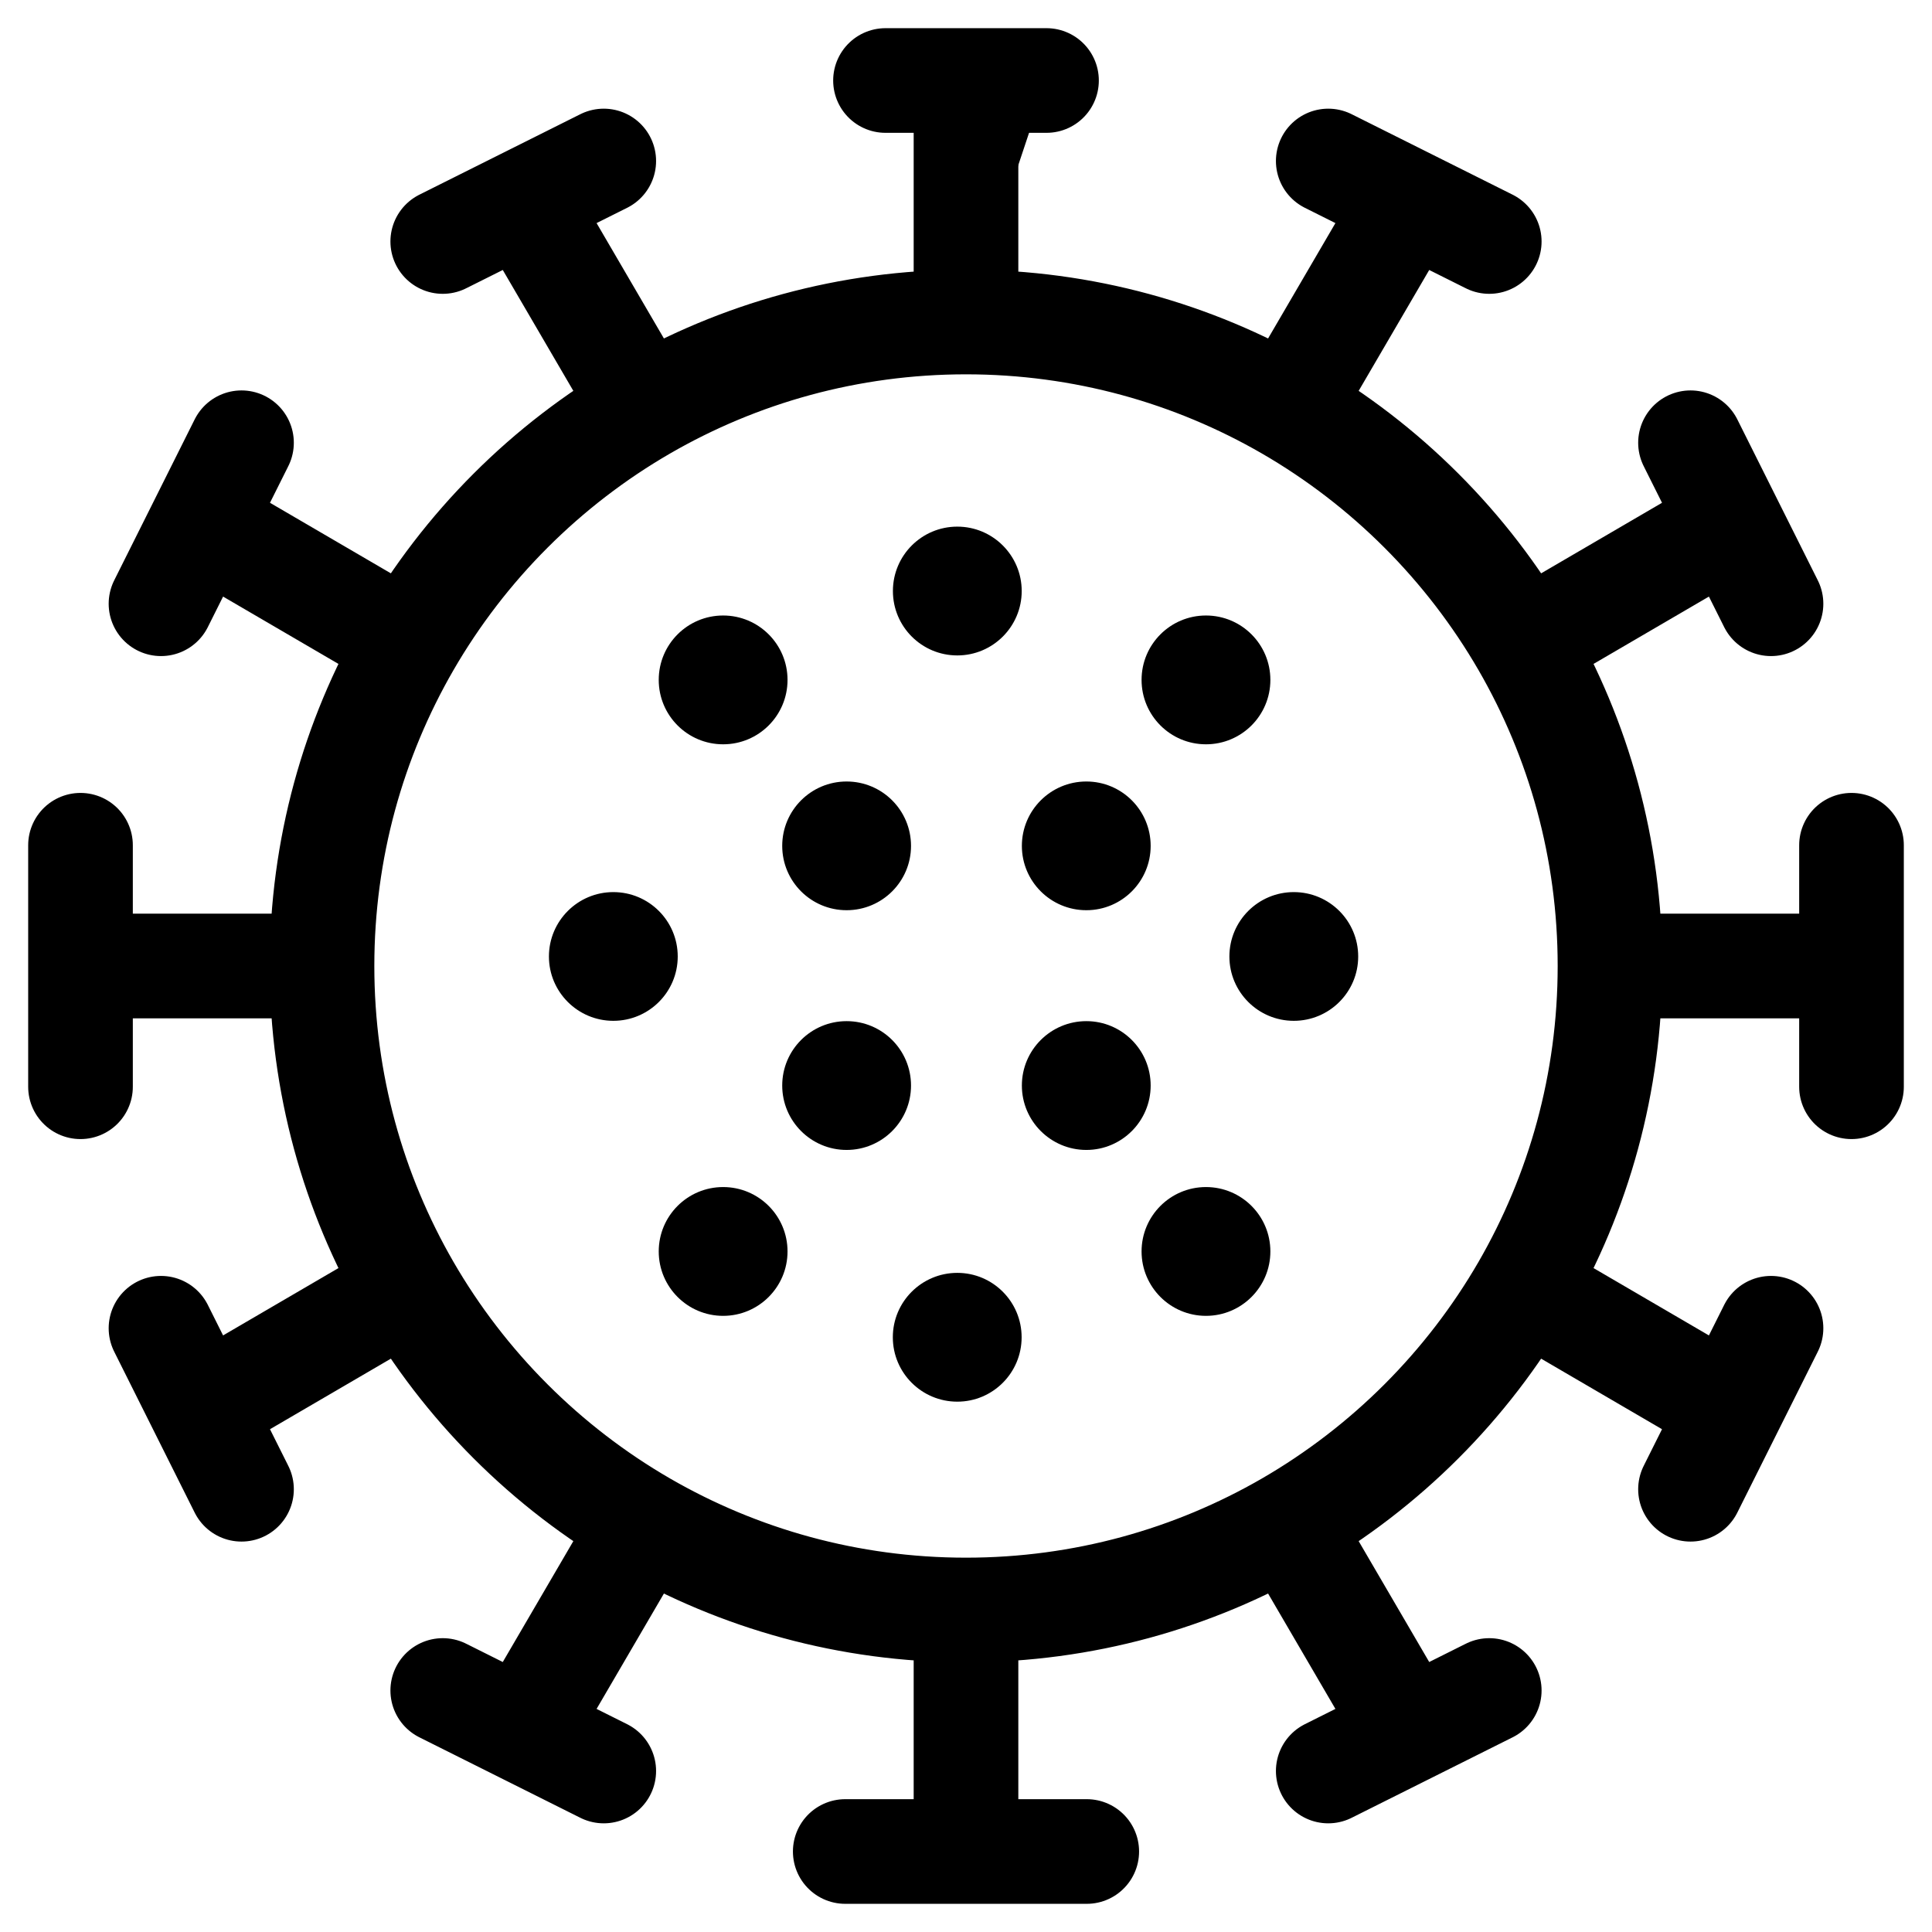 <svg xmlns="http://www.w3.org/2000/svg" class="icon icon--picto-virus j-w-5 j-h-5" fill="currentColor" focusable="false" viewBox="0 0 24 24"><path fill-rule="evenodd" clip-rule="evenodd" d="M11.892 8.142C12.333 8.142 12.692 7.784 12.692 7.342C12.692 6.9 12.333 6.542 11.892 6.542C11.45 6.542 11.092 6.9 11.092 7.342C11.092 7.784 11.45 8.142 11.892 8.142ZM14.981 9.246C15.423 9.246 15.781 8.888 15.781 8.446C15.781 8.004 15.423 7.646 14.981 7.646C14.539 7.646 14.181 8.004 14.181 8.446C14.181 8.888 14.539 9.246 14.981 9.246ZM9.783 8.446C9.783 8.888 9.425 9.246 8.983 9.246C8.541 9.246 8.183 8.888 8.183 8.446C8.183 8.004 8.541 7.646 8.983 7.646C9.425 7.646 9.783 8.004 9.783 8.446ZM7.619 12.681C8.061 12.681 8.419 12.323 8.419 11.882C8.419 11.44 8.061 11.082 7.619 11.082C7.178 11.082 6.819 11.44 6.819 11.882C6.819 12.323 7.178 12.681 7.619 12.681ZM9.783 15.546C9.783 15.987 9.425 16.346 8.983 16.346C8.541 16.346 8.183 15.987 8.183 15.546C8.183 15.104 8.541 14.746 8.983 14.746C9.425 14.746 9.783 15.104 9.783 15.546ZM11.892 17.412C12.333 17.412 12.691 17.054 12.691 16.612C12.691 16.17 12.333 15.812 11.892 15.812C11.45 15.812 11.091 16.17 11.091 16.612C11.091 17.054 11.45 17.412 11.892 17.412ZM15.781 15.546C15.781 15.987 15.423 16.346 14.981 16.346C14.539 16.346 14.181 15.987 14.181 15.546C14.181 15.104 14.539 14.746 14.981 14.746C15.423 14.746 15.781 15.104 15.781 15.546ZM16.072 12.681C16.514 12.681 16.872 12.323 16.872 11.882C16.872 11.44 16.514 11.082 16.072 11.082C15.63 11.082 15.272 11.44 15.272 11.882C15.272 12.323 15.63 12.681 16.072 12.681ZM11.317 10.508C11.317 10.949 10.959 11.307 10.517 11.307C10.075 11.307 9.717 10.949 9.717 10.508C9.717 10.066 10.075 9.708 10.517 9.708C10.959 9.708 11.317 10.066 11.317 10.508ZM13.495 11.307C13.936 11.307 14.294 10.949 14.294 10.508C14.294 10.066 13.936 9.708 13.495 9.708C13.053 9.708 12.694 10.066 12.694 10.508C12.694 10.949 13.053 11.307 13.495 11.307ZM14.294 13.485C14.294 13.926 13.936 14.285 13.495 14.285C13.053 14.285 12.694 13.926 12.694 13.485C12.694 13.043 13.053 12.685 13.495 12.685C13.936 12.685 14.294 13.043 14.294 13.485ZM10.517 14.285C10.959 14.285 11.317 13.926 11.317 13.485C11.317 13.043 10.959 12.685 10.517 12.685C10.075 12.685 9.717 13.043 9.717 13.485C9.717 13.926 10.075 14.285 10.517 14.285Z" fill="currentColor"/><path d="M20 12H23M20 12C20 10.543 19.61 9.177 18.93 8M20 12C20 13.457 19.61 14.823 18.93 16M12 20V23M12 20C10.543 20 9.177 19.61 8 18.93M12 20C13.457 20 14.823 19.61 16 18.93M4 12H1M4 12C4 10.543 4.39 9.177 5.07 8M4 12C4 13.457 4.39 14.823 5.07 16M12 4V1H11H13M12 4C13.457 4 14.823 4.39 16 5.07M12 4C10.543 4 9.177 4.39 8 5.07M16 5.07C17.215 5.773 18.227 6.785 18.93 8M16 5.07L17.5 2.5M8 5.07L6.5 2.5M8 5.07C6.785 5.773 5.773 6.785 5.07 8M6.5 2.5L7.5 2M6.5 2.5L5.5 3M23 12V10.5M23 12V13.5M1 12V10.5M1 12V13.5M12 23H13.5M12 23H10.5M5.07 8L2.5 6.5M2.5 6.5L3 5.5M2.5 6.5L2 7.5M18.93 8L21.5 6.5M21.5 6.5L21 5.5M21.5 6.5L22 7.5M17.5 2.5L16.5 2M17.5 2.5L18.5 3M8 18.93L6.5 21.5M8 18.93C6.785 18.227 5.773 17.215 5.07 16M6.5 21.5L5.5 21M6.5 21.5L7.5 22M16 18.93L17.5 21.5M16 18.93C17.215 18.227 18.227 17.215 18.93 16M17.5 21.5L16.5 22M17.5 21.5L18.5 21M5.07 16L2.5 17.5M2.5 17.5L2 16.5M2.5 17.5L3 18.5M18.93 16L21.5 17.5M21.5 17.5L22 16.5M21.5 17.5L21 18.5" stroke="currentColor" stroke-width="1.3" stroke-linecap="round" stroke-linejoin="round"/></svg>